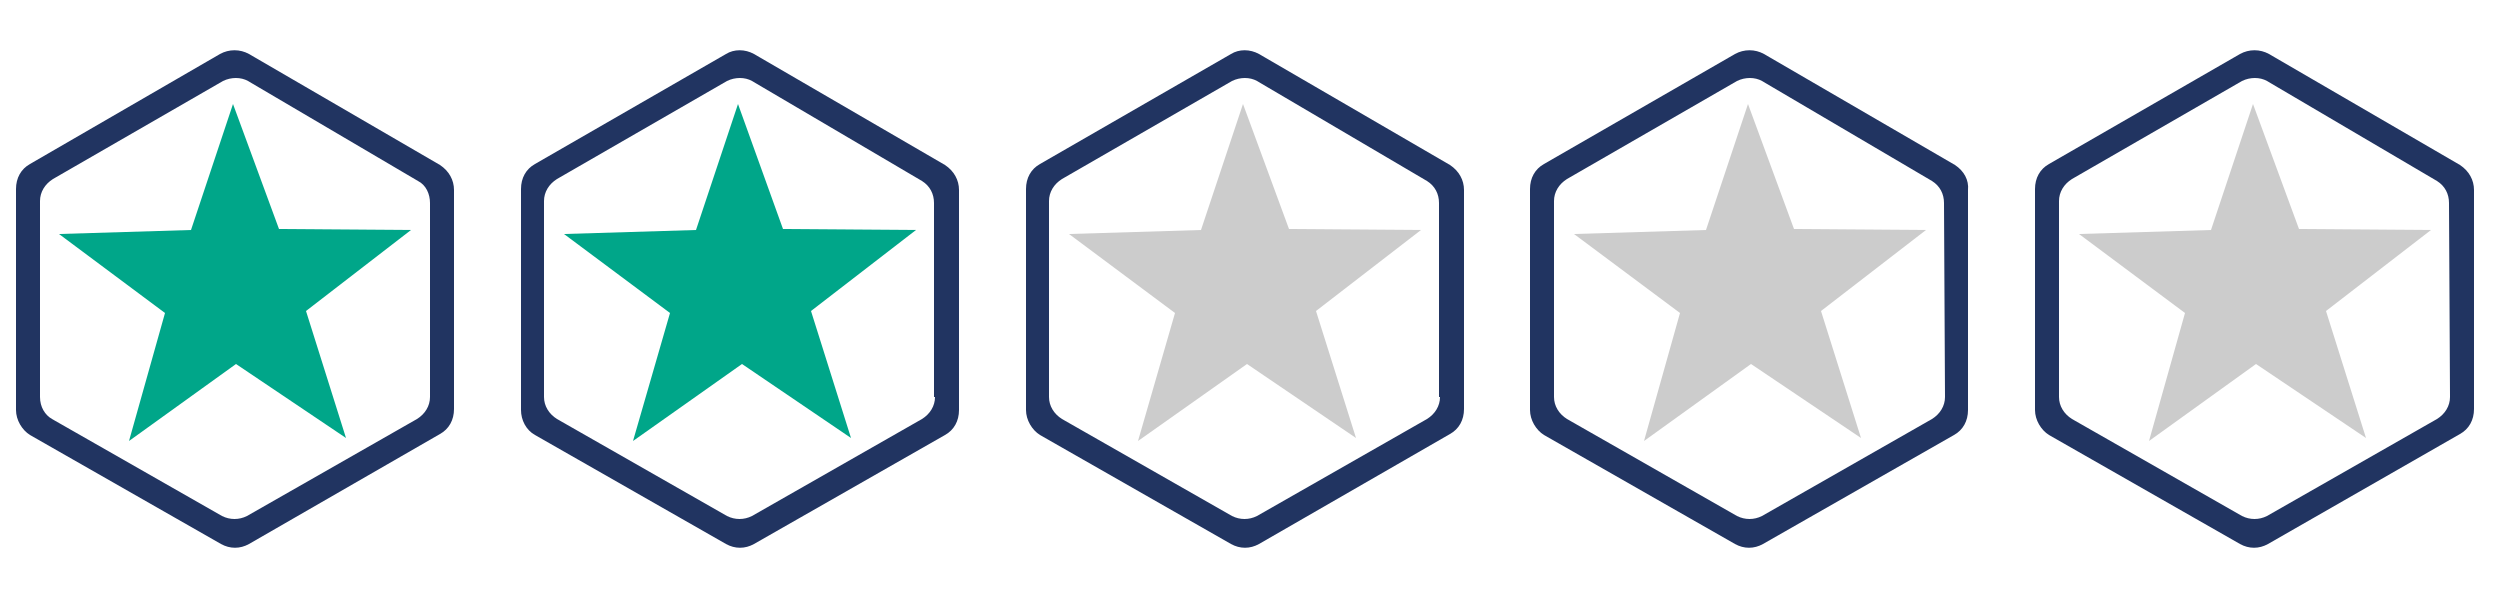 <svg version="1.2" xmlns="http://www.w3.org/2000/svg" viewBox="0 0 250 59" width="250" height="59">
	<title>star-2-svg</title>
	<style>
		.s0 { fill: #213461 } 
		.s1 { fill: #00a689 } 
		.s2 { fill: #cccccc } 
	</style>
	<g id="Layer">
		<path id="Layer" fill-rule="evenodd" class="s0" d="m45.4 19v21.9c0 1.1-0.5 2-1.4 2.5l-19.1 11c-0.9 0.5-1.9 0.5-2.8 0l-19.1-10.9c-0.8-0.5-1.4-1.5-1.4-2.5v-22.1c0-1.1 0.5-2 1.4-2.5l19-11c0.9-0.5 2-0.5 2.9 0l19.1 11.1c0.9 0.6 1.4 1.5 1.4 2.5zm-2.4 1.3c0-0.9-0.4-1.8-1.2-2.2l-17-10c-0.7-0.4-1.7-0.4-2.5 0l-17 9.8c-0.8 0.5-1.3 1.3-1.3 2.2v19.6c0 1 0.5 1.8 1.2 2.2l17 9.7c0.8 0.4 1.7 0.4 2.5 0l17-9.7c0.8-0.5 1.3-1.3 1.3-2.2z"/>
		<path id="Layer" class="s1" d="m19.1 23l4.2-12.6 4.6 12.5 13.2 0.1-10.5 8.1 4 12.7-11-7.4-10.7 7.7 3.6-12.8-10.6-7.9z"/>
	</g>
	<g id="Layer">
		<path id="Layer" fill-rule="evenodd" class="s0" d="m95.9 19v22c0 1.1-0.5 2-1.4 2.5l-19.1 10.9c-0.9 0.5-1.9 0.5-2.8 0l-19.1-10.9c-0.9-0.5-1.4-1.5-1.4-2.5v-22.1c0-1.1 0.5-2 1.4-2.5l19.1-11c0.8-0.5 1.9-0.5 2.8 0l19.1 11.1c0.9 0.6 1.4 1.5 1.4 2.5zm-2.5 20.7v-19.4c0-0.9-0.4-1.7-1.2-2.2l-17-10c-0.7-0.4-1.7-0.4-2.5 0l-17 9.8c-0.8 0.5-1.3 1.3-1.3 2.2v19.6c0 0.9 0.5 1.7 1.3 2.2l17 9.7c0.8 0.4 1.7 0.4 2.5 0l17-9.7c0.8-0.5 1.3-1.3 1.3-2.2z"/>
		<path id="Layer" class="s1" d="m69.6 23l4.2-12.6 4.5 12.5 13.3 0.1-10.5 8.1 4 12.7-10.9-7.4-10.9 7.7 3.7-12.8-10.6-7.9z"/>
	</g>
	<g id="Layer">
		<path id="Layer" fill-rule="evenodd" class="s0" d="m146.4 19v21.9c0 1.1-0.5 2-1.4 2.5l-19.1 11c-0.9 0.5-1.9 0.5-2.8 0l-19.1-10.9c-0.8-0.5-1.4-1.5-1.4-2.5v-22.1c0-1.1 0.5-2 1.4-2.5l19.1-11c0.8-0.5 1.9-0.5 2.8 0l19.1 11.1c0.9 0.6 1.4 1.5 1.4 2.5zm-2.5 20.7v-19.4c0-0.9-0.4-1.7-1.2-2.2l-17-10c-0.7-0.4-1.7-0.4-2.5 0l-17 9.8c-0.8 0.5-1.3 1.3-1.3 2.2v19.6c0 0.9 0.5 1.7 1.3 2.2l17 9.7c0.8 0.4 1.7 0.4 2.5 0l17-9.7c0.8-0.5 1.3-1.3 1.3-2.2 0 0-0.1 0-0.1 0z"/>
		<path id="Layer" class="s2" d="m120.1 23l4.2-12.6 4.6 12.5 13.2 0.1-10.5 8.1 4 12.7-10.9-7.4-10.9 7.7 3.7-12.8-10.6-7.9z"/>
	</g>
	<g id="Layer">
		<path id="Layer" fill-rule="evenodd" class="s0" d="m196.8 19v22c0 1.1-0.5 2-1.4 2.5l-19.1 10.9c-0.9 0.5-1.9 0.5-2.8 0l-19.1-10.9c-0.8-0.5-1.4-1.5-1.4-2.5v-22.1c0-1.1 0.5-2 1.4-2.5l19.1-11c0.9-0.5 2-0.5 2.9 0l19.1 11.1c0.9 0.6 1.4 1.5 1.3 2.5zm-2.4 1.3c0-0.9-0.4-1.7-1.2-2.2l-17-10c-0.7-0.4-1.7-0.4-2.5 0l-17 9.8c-0.8 0.5-1.3 1.3-1.3 2.2v19.6c0 0.9 0.5 1.7 1.3 2.2l17 9.7c0.8 0.4 1.7 0.4 2.5 0l17-9.7c0.8-0.5 1.3-1.3 1.3-2.2z"/>
		<path id="Layer" class="s2" d="m170.6 23l4.2-12.6 4.6 12.5 13.2 0.1-10.5 8.1 4 12.7-11-7.4-10.7 7.7 3.6-12.8-10.6-7.9z"/>
	</g>
	<g id="Layer">
		<path id="Layer" fill-rule="evenodd" class="s0" d="m247.4 19v21.9c0 1.1-0.5 2-1.4 2.5l-19.2 11c-0.9 0.5-1.9 0.5-2.8 0l-19.1-10.9c-0.8-0.5-1.4-1.5-1.4-2.5v-22.1c0-1.1 0.5-2 1.4-2.5l19.1-11c0.9-0.5 2-0.5 2.9 0l19.1 11.1c0.9 0.6 1.4 1.5 1.4 2.5zm-2.5 1.3c0-0.9-0.4-1.7-1.2-2.2l-17-10c-0.7-0.4-1.7-0.4-2.5 0l-17 9.8c-0.8 0.5-1.3 1.3-1.3 2.2v19.6c0 0.9 0.5 1.7 1.3 2.2l17 9.7c0.8 0.4 1.7 0.4 2.5 0l17-9.7c0.8-0.5 1.3-1.3 1.3-2.2z"/>
		<path id="Layer" class="s2" d="m221.1 23l4.2-12.6 4.6 12.5 13.2 0.1-10.5 8.1 4 12.7-11-7.4-10.7 7.7 3.6-12.8-10.6-7.9z"/>
	</g>
</svg>